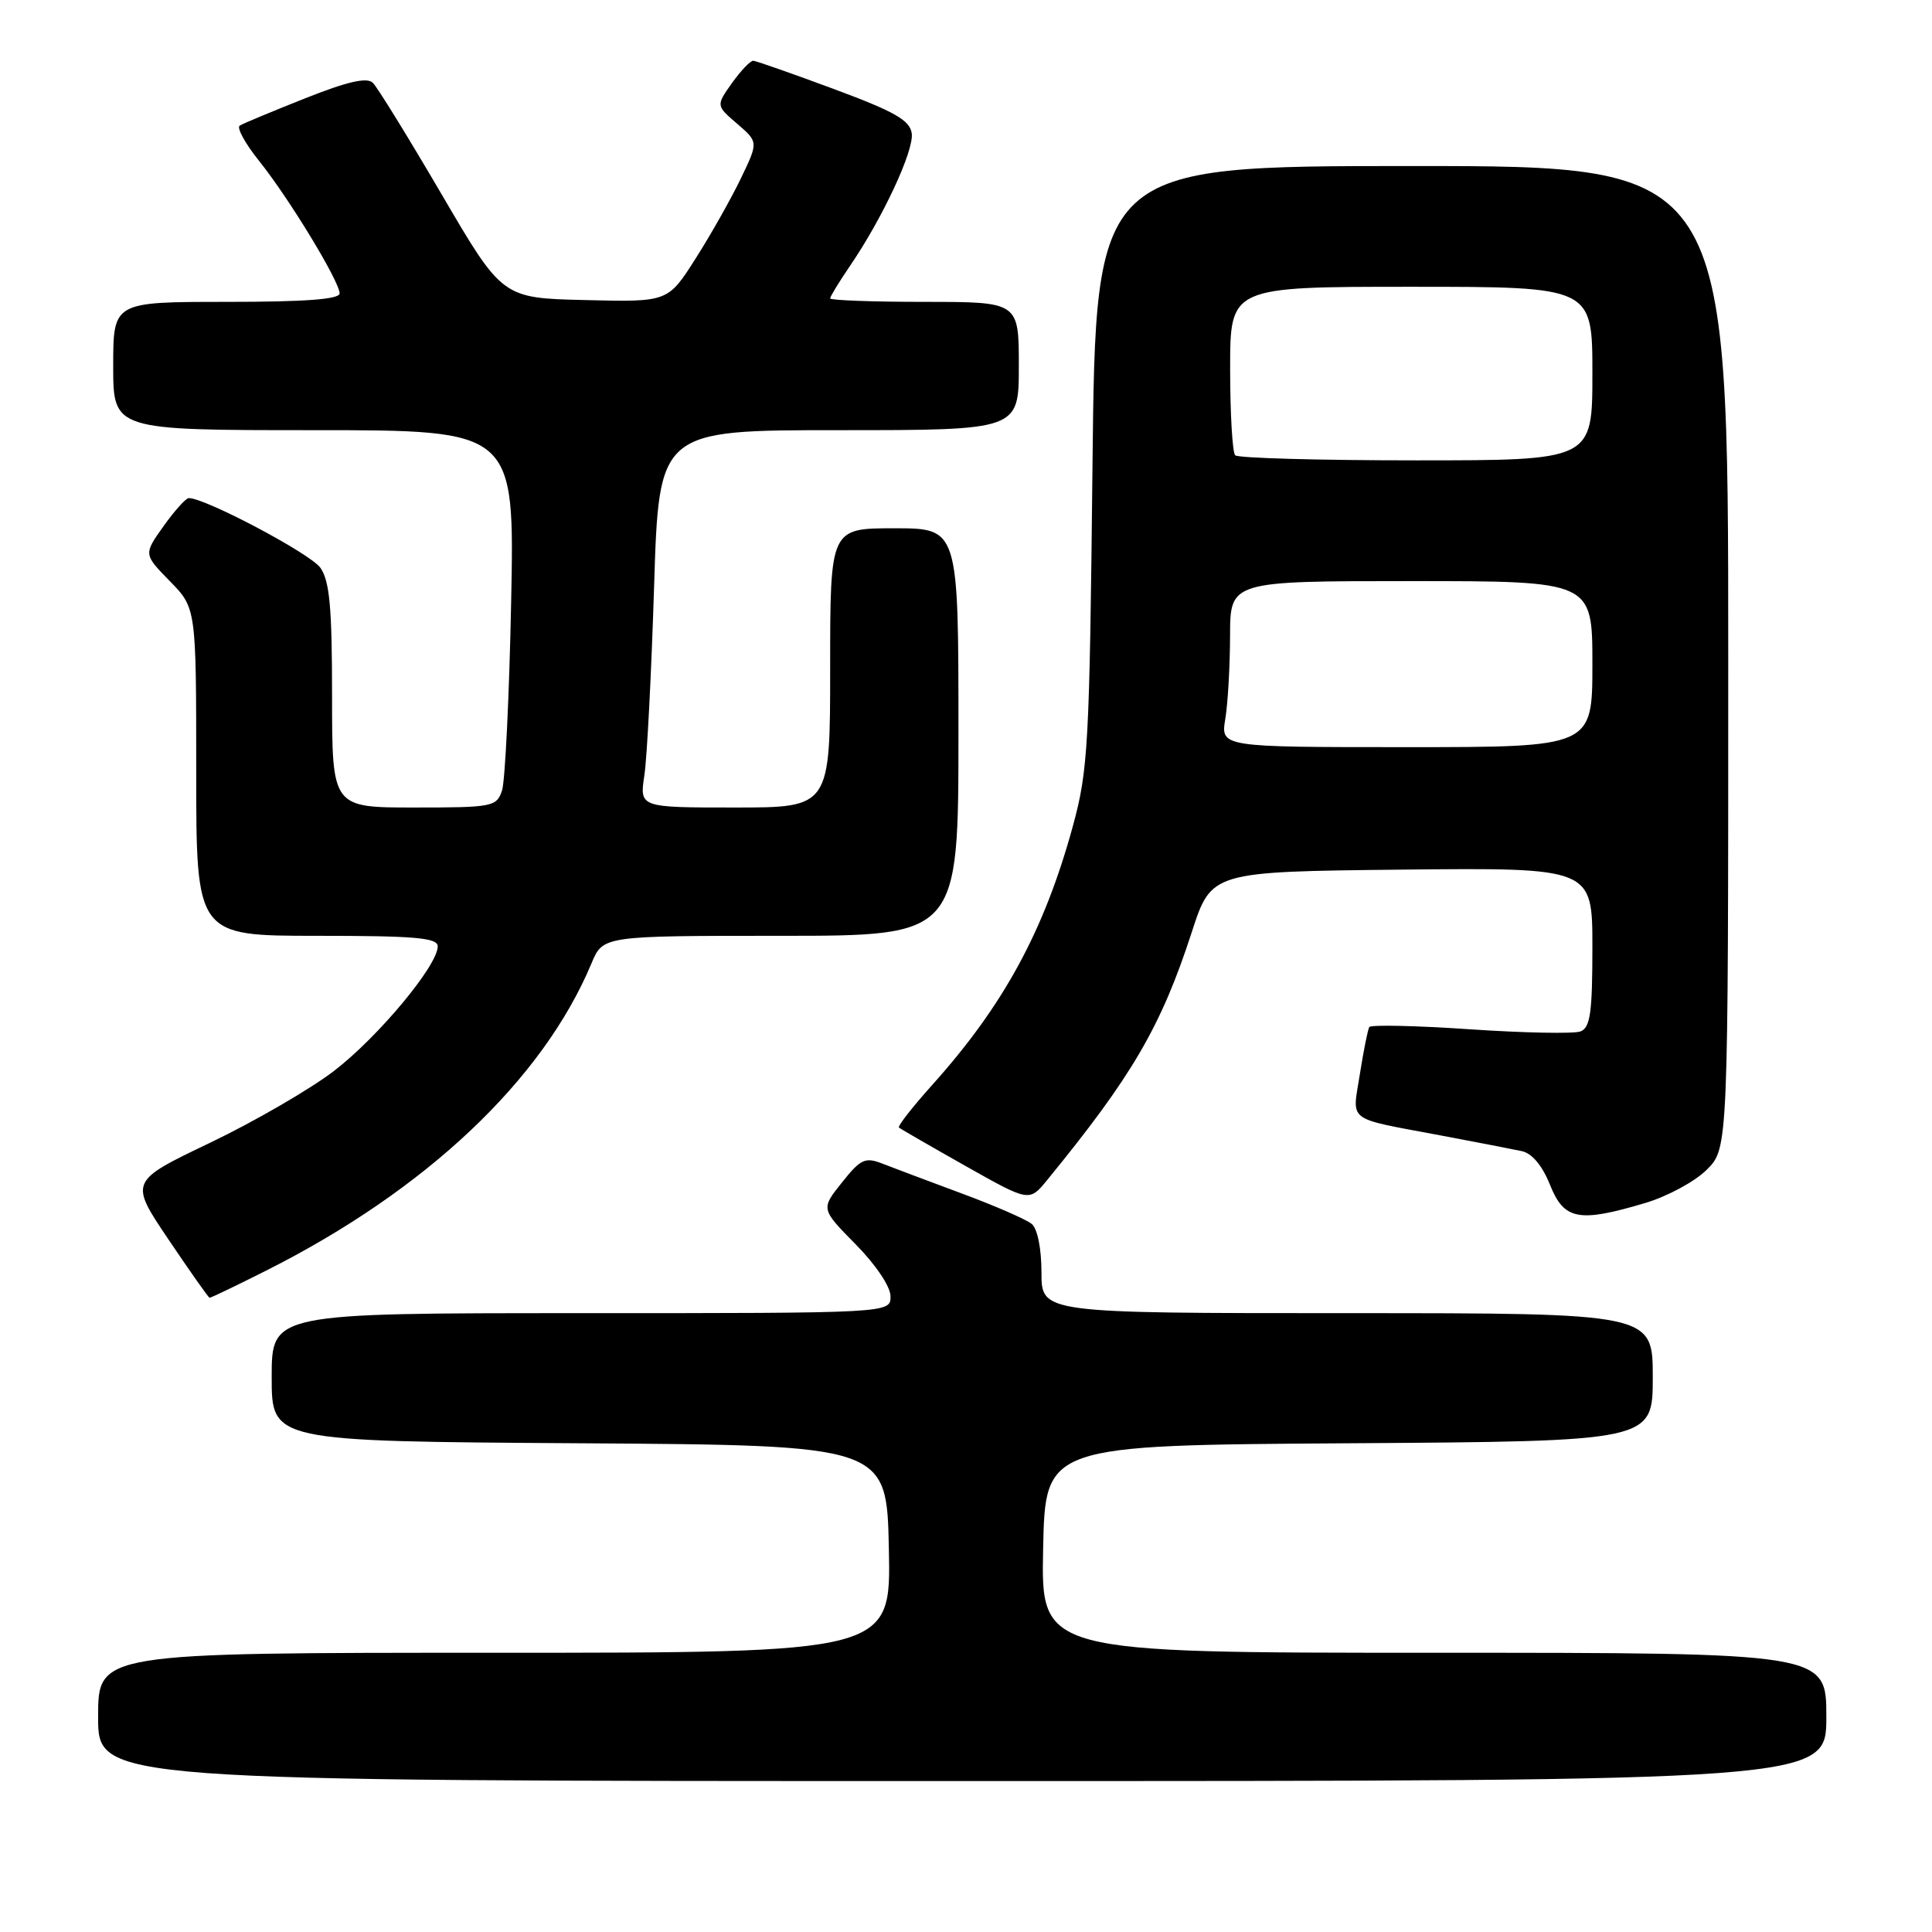 <?xml version="1.0" encoding="UTF-8" standalone="no"?>
<!DOCTYPE svg PUBLIC "-//W3C//DTD SVG 1.1//EN" "http://www.w3.org/Graphics/SVG/1.1/DTD/svg11.dtd" >
<svg xmlns="http://www.w3.org/2000/svg" xmlns:xlink="http://www.w3.org/1999/xlink" version="1.1" viewBox="0 0 256 256">
 <g >
 <path fill="currentColor"
d=" M 242.00 227.50 C 242.00 219.00 242.00 219.00 189.97 219.00 C 137.94 219.00 137.94 219.00 138.22 205.25 C 138.50 191.50 138.50 191.50 178.75 191.24 C 219.00 190.98 219.00 190.98 219.00 182.49 C 219.00 174.00 219.00 174.00 178.50 174.00 C 138.00 174.00 138.00 174.00 138.00 168.62 C 138.00 165.45 137.47 162.81 136.71 162.18 C 136.00 161.59 131.84 159.77 127.46 158.15 C 123.08 156.52 118.34 154.74 116.93 154.19 C 114.64 153.29 114.04 153.57 111.56 156.69 C 108.76 160.19 108.76 160.19 113.38 164.88 C 116.07 167.61 118.00 170.49 118.00 171.78 C 118.00 174.00 118.00 174.00 77.00 174.00 C 36.00 174.00 36.00 174.00 36.00 182.49 C 36.00 190.98 36.00 190.98 76.75 191.24 C 117.50 191.50 117.50 191.50 117.78 205.25 C 118.06 219.00 118.06 219.00 65.53 219.00 C 13.00 219.00 13.00 219.00 13.00 227.50 C 13.00 236.00 13.00 236.00 127.50 236.00 C 242.00 236.00 242.00 236.00 242.00 227.50 Z  M 35.27 168.36 C 56.47 157.69 71.92 143.09 78.38 127.64 C 79.90 124.00 79.90 124.00 103.45 124.00 C 127.00 124.00 127.00 124.00 127.00 97.00 C 127.00 70.00 127.00 70.00 118.50 70.00 C 110.00 70.00 110.00 70.00 110.00 88.50 C 110.00 107.00 110.00 107.00 97.37 107.00 C 84.74 107.00 84.74 107.00 85.38 102.75 C 85.74 100.41 86.31 89.16 86.67 77.75 C 87.31 57.00 87.31 57.00 111.15 57.00 C 135.00 57.00 135.00 57.00 135.00 48.50 C 135.00 40.00 135.00 40.00 122.50 40.00 C 115.62 40.00 110.00 39.79 110.00 39.54 C 110.00 39.29 111.17 37.38 112.59 35.29 C 116.95 28.92 121.13 19.95 120.81 17.67 C 120.56 15.93 118.56 14.79 110.50 11.80 C 105.00 9.76 100.19 8.07 99.82 8.05 C 99.44 8.02 98.18 9.35 97.00 10.99 C 94.87 13.99 94.87 13.99 97.68 16.40 C 100.49 18.82 100.49 18.82 98.16 23.66 C 96.88 26.32 94.19 31.09 92.17 34.26 C 88.50 40.03 88.50 40.03 77.53 39.76 C 66.56 39.50 66.56 39.50 58.53 25.77 C 54.11 18.22 50.01 11.56 49.40 10.97 C 48.62 10.21 46.04 10.80 40.43 13.03 C 36.10 14.75 32.20 16.37 31.77 16.64 C 31.33 16.91 32.48 19.02 34.33 21.32 C 38.31 26.29 45.00 37.30 45.00 38.88 C 45.00 39.66 40.40 40.00 30.00 40.00 C 15.00 40.00 15.00 40.00 15.00 48.50 C 15.00 57.00 15.00 57.00 41.59 57.00 C 68.19 57.00 68.19 57.00 67.73 79.75 C 67.48 92.26 66.93 103.51 66.52 104.75 C 65.80 106.90 65.28 107.00 54.88 107.00 C 44.00 107.00 44.00 107.00 44.00 92.22 C 44.00 80.48 43.68 76.99 42.45 75.23 C 41.14 73.37 27.23 66.00 25.02 66.00 C 24.63 66.00 23.13 67.67 21.67 69.72 C 19.02 73.44 19.02 73.44 22.51 77.01 C 26.00 80.58 26.00 80.58 26.00 102.29 C 26.00 124.00 26.00 124.00 42.00 124.00 C 55.05 124.00 58.00 124.26 58.00 125.40 C 58.00 127.94 50.10 137.42 44.25 141.91 C 41.09 144.33 33.69 148.62 27.82 151.43 C 17.14 156.54 17.14 156.54 22.32 164.23 C 25.17 168.46 27.62 171.94 27.77 171.96 C 27.93 171.98 31.30 170.36 35.27 168.36 Z  M 217.98 159.41 C 220.92 158.54 224.61 156.55 226.16 154.99 C 229.00 152.15 229.00 152.15 229.00 87.08 C 229.00 22.00 229.00 22.00 187.09 22.00 C 145.18 22.00 145.18 22.00 144.76 61.75 C 144.37 98.82 144.19 102.04 142.15 109.50 C 138.35 123.37 132.96 133.26 123.48 143.81 C 120.88 146.71 118.91 149.23 119.12 149.41 C 119.33 149.59 123.30 151.88 127.94 154.50 C 136.38 159.26 136.38 159.26 138.74 156.38 C 150.02 142.59 153.85 136.03 157.92 123.50 C 160.52 115.50 160.52 115.50 185.76 115.23 C 211.00 114.97 211.00 114.97 211.00 125.51 C 211.00 134.20 210.72 136.17 209.42 136.67 C 208.55 137.00 201.99 136.87 194.83 136.39 C 187.67 135.90 181.64 135.77 181.44 136.09 C 181.24 136.42 180.68 139.22 180.19 142.32 C 179.18 148.81 178.18 148.05 191.00 150.47 C 195.68 151.35 200.46 152.28 201.64 152.53 C 203.00 152.82 204.36 154.44 205.38 156.99 C 207.25 161.66 209.18 162.03 217.98 159.41 Z  M 162.36 95.25 C 162.70 93.19 162.98 88.24 162.99 84.25 C 163.00 77.00 163.00 77.00 187.00 77.00 C 211.00 77.00 211.00 77.00 211.00 88.00 C 211.00 99.00 211.00 99.00 186.37 99.00 C 161.74 99.00 161.74 99.00 162.36 95.25 Z  M 163.67 60.33 C 163.30 59.97 163.00 54.79 163.00 48.83 C 163.00 38.00 163.00 38.00 187.00 38.00 C 211.00 38.00 211.00 38.00 211.00 49.50 C 211.00 61.00 211.00 61.00 187.67 61.00 C 174.83 61.00 164.03 60.70 163.67 60.33 Z "/>
</g>
</svg>